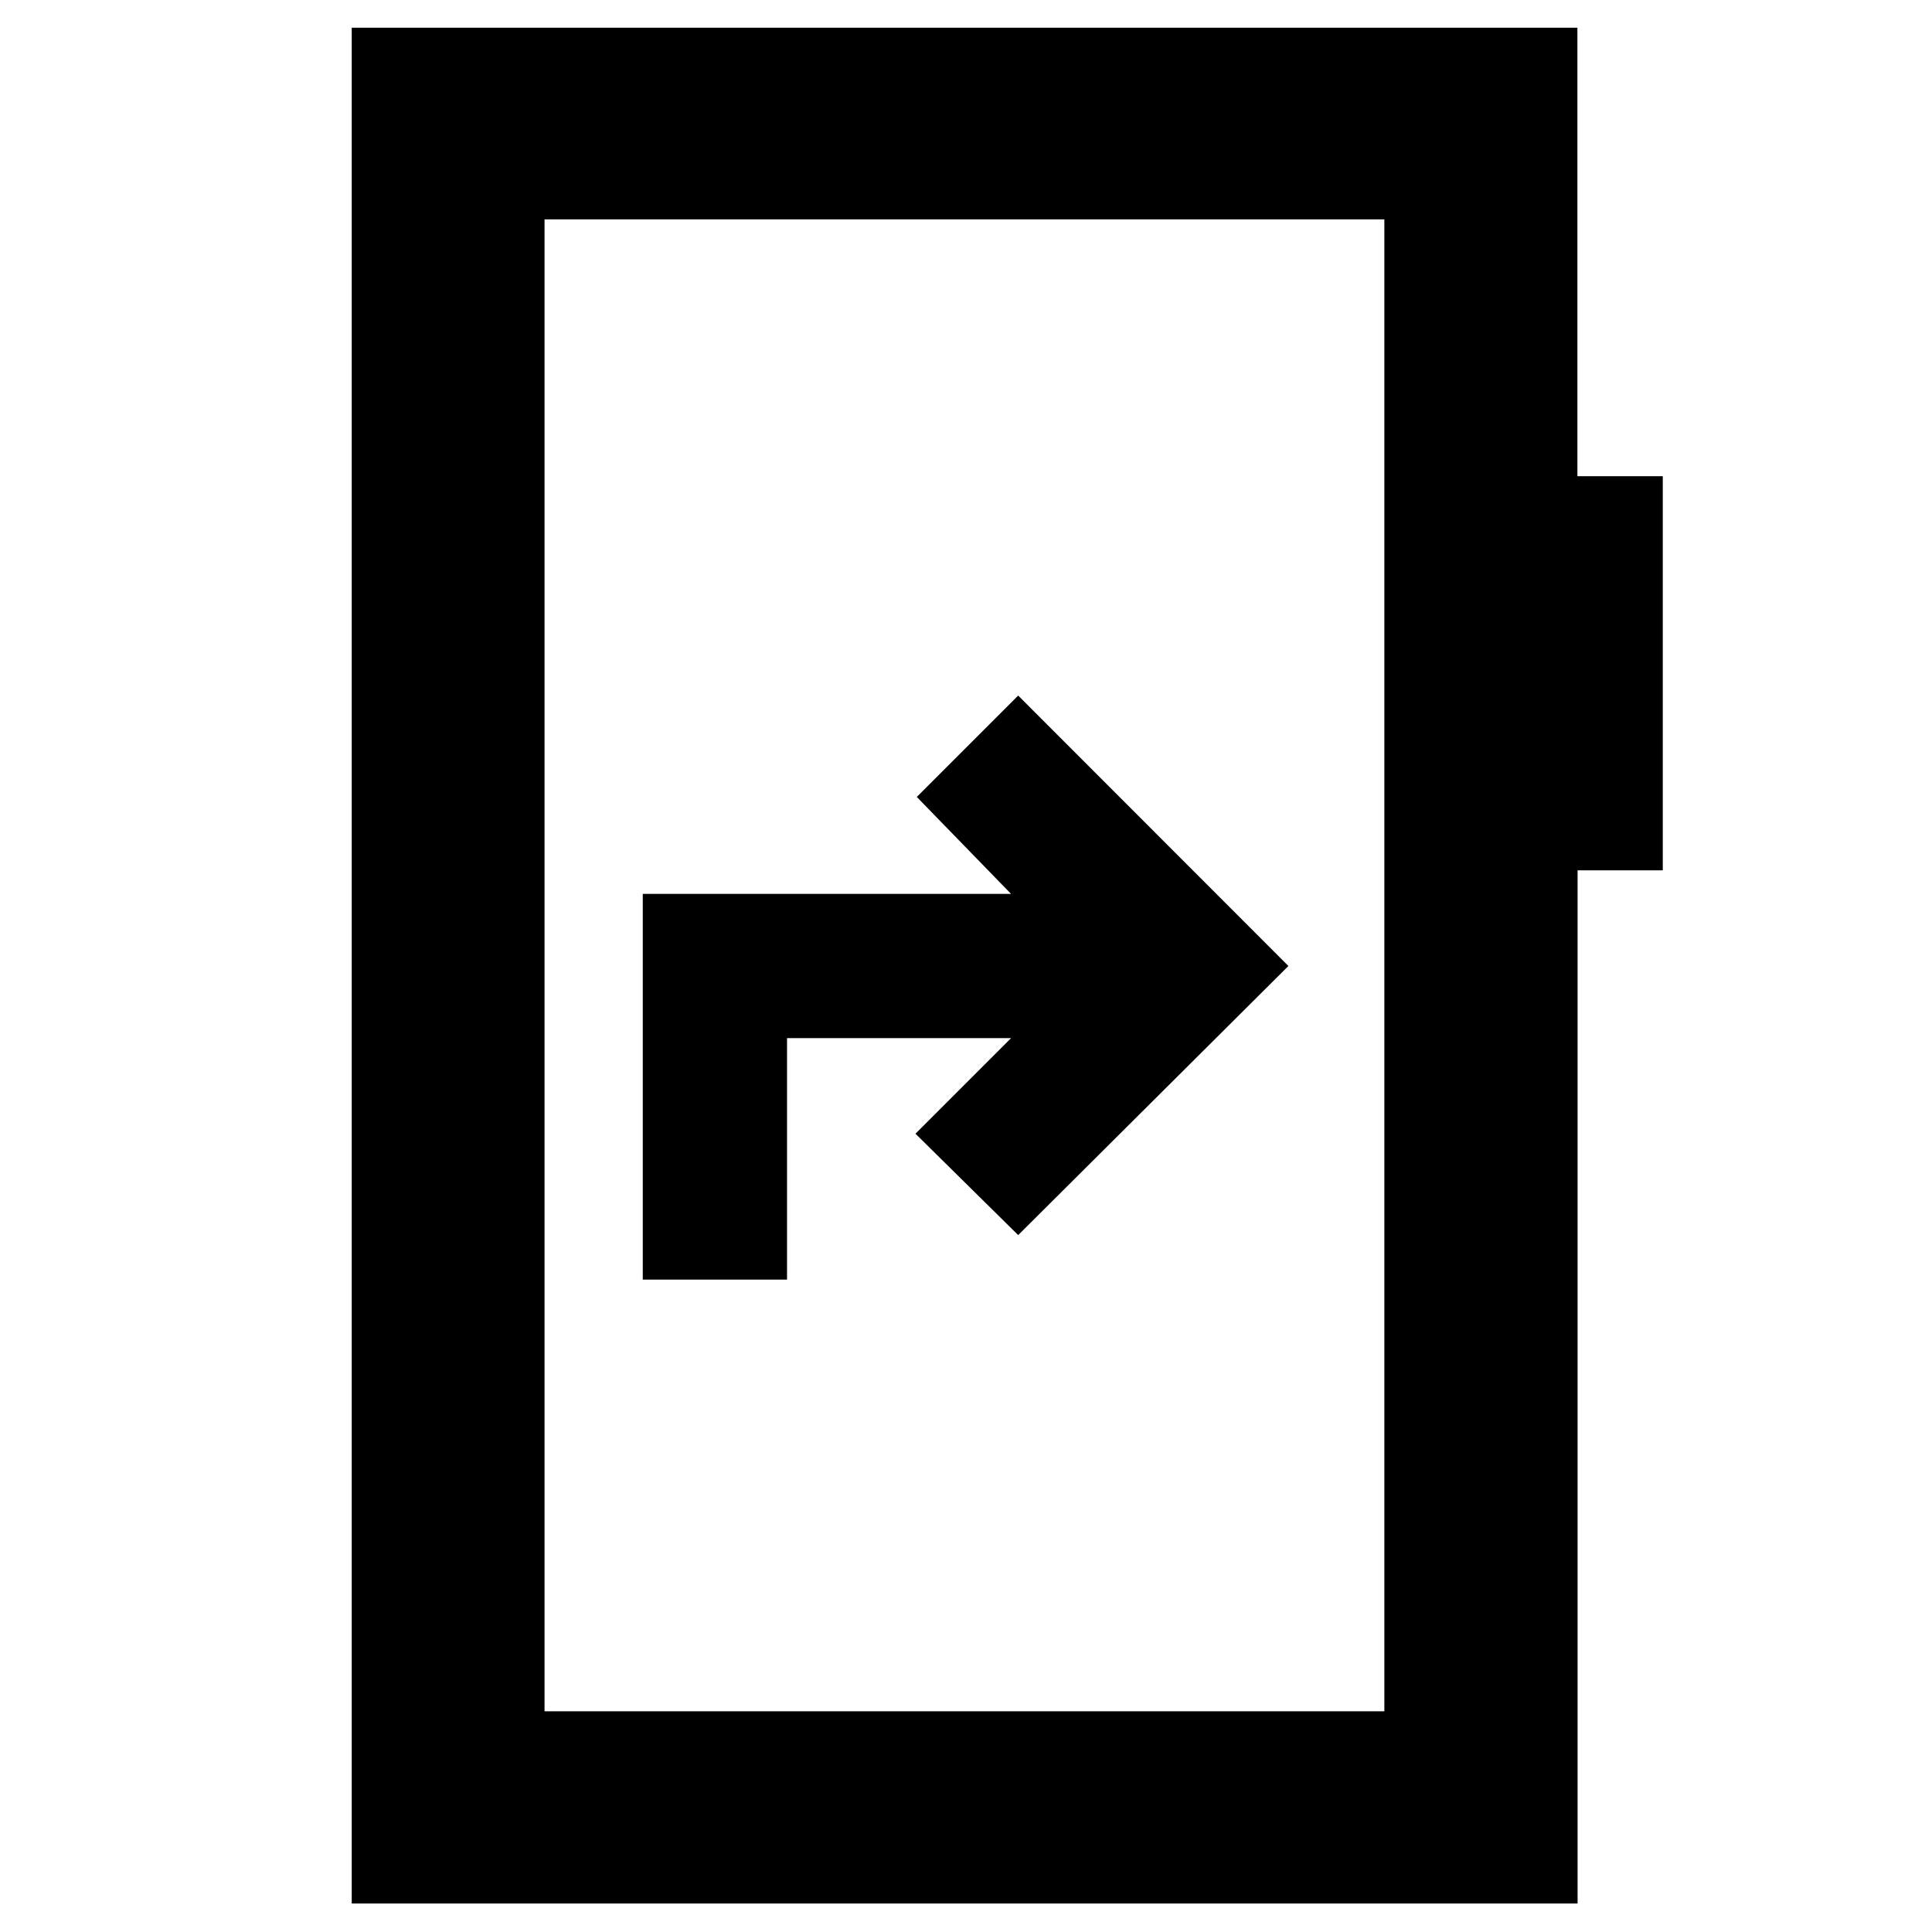 <svg xmlns="http://www.w3.org/2000/svg" height="40" viewBox="0 -960 960 960" width="40"><path d="M319.39-324.16h71.68v-120h111.31l-47.49 47.49 51.04 50.38L640.2-480 505.93-614.38 455.55-564l46.83 48.16H319.39v191.68ZM174.77-14.15v-932.08H783.8v222.85h42.43v195.84h-42.34v513.39H174.77Zm95.81-95.53h417.3v-741.31h-417.3v741.31Zm0 0v-741.31 741.31Z"/></svg>